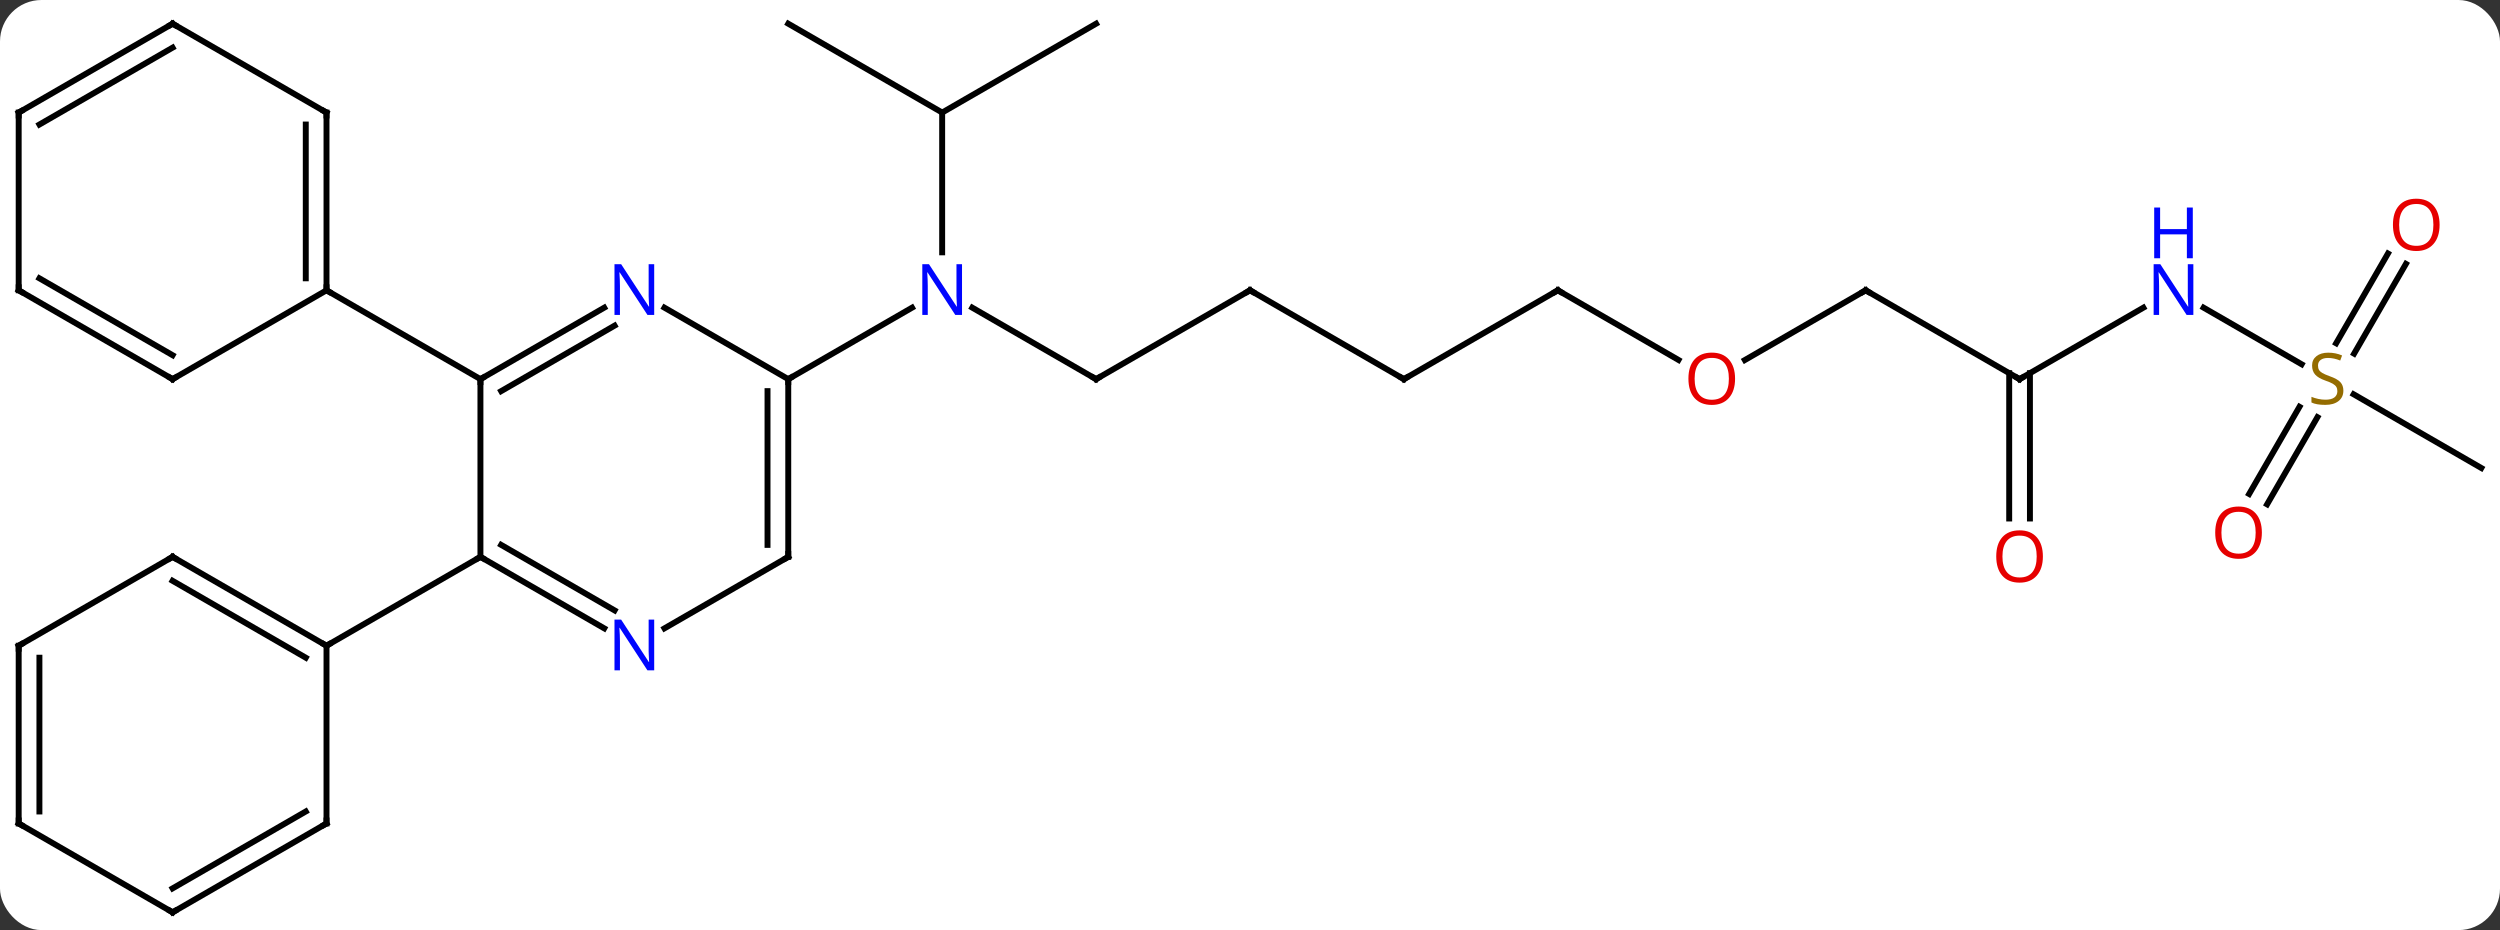 <svg width="422" viewBox="0 0 422 157" style="fill-opacity:1; color-rendering:auto; color-interpolation:auto; text-rendering:auto; stroke:black; stroke-linecap:square; stroke-miterlimit:10; shape-rendering:auto; stroke-opacity:1; fill:black; stroke-dasharray:none; font-weight:normal; stroke-width:1; font-family:'Open Sans'; font-style:normal; stroke-linejoin:miter; font-size:12; stroke-dashoffset:0; image-rendering:auto;" height="157" class="cas-substance-image" xmlns:xlink="http://www.w3.org/1999/xlink" xmlns="http://www.w3.org/2000/svg"><rect x="0" y="0" width="422" height="157" fill="#333333" stroke="none"/><svg class="cas-substance-single-component"><rect y="0" x="0" width="422" stroke="none" ry="7" rx="7" height="157" fill="white" class="cas-substance-group"/><svg y="0" x="0" width="422" viewBox="0 0 422 157" style="fill:black;" height="157" class="cas-substance-single-component-image"><svg><g><g transform="translate(211,79)" style="text-rendering:geometricPrecision; color-rendering:optimizeQuality; color-interpolation:linearRGB; stroke-linecap:butt; image-rendering:optimizeQuality;"><line y2="-15" y1="-27.065" x2="-25.98" x1="-46.879" style="fill:none;"/><line y2="-60" y1="-36.406" x2="-51.963" x1="-51.963" style="fill:none;"/><line y2="-15" y1="-27.065" x2="-77.943" x1="-57.047" style="fill:none;"/><line y2="-30" y1="-15" x2="0" x1="-25.98" style="fill:none;"/><line y2="-75" y1="-60" x2="-25.98" x1="-51.963" style="fill:none;"/><line y2="-75" y1="-60" x2="-77.943" x1="-51.963" style="fill:none;"/><line y2="-15" y1="-30" x2="25.98" x1="0" style="fill:none;"/><line y2="-30" y1="-15" x2="51.963" x1="25.98" style="fill:none;"/><line y2="-18.241" y1="-30" x2="72.329" x1="51.963" style="fill:none;"/><line y2="-30" y1="-18.226" x2="103.923" x1="83.531" style="fill:none;"/><line y2="-15" y1="-30" x2="129.903" x1="103.923" style="fill:none;"/><line y2="-27.065" y1="-15" x2="150.802" x1="129.903" style="fill:none;"/><line y2="8.523" y1="-16.01" x2="128.153" x1="128.153" style="fill:none;"/><line y2="8.523" y1="-16.01" x2="131.653" x1="131.653" style="fill:none;"/><line y2="-17.511" y1="-27.065" x2="177.517" x1="160.97" style="fill:none;"/><line y2="0" y1="-12.444" x2="207.846" x1="186.293" style="fill:none;"/><line y2="4.383" y1="-10.331" x2="168.654" x1="177.15" style="fill:none;"/><line y2="6.133" y1="-8.581" x2="171.685" x1="180.181" style="fill:none;"/><line y2="-34.457" y1="-19.302" x2="195.121" x1="186.37" style="fill:none;"/><line y2="-36.207" y1="-21.052" x2="192.089" x1="183.339" style="fill:none;"/><line y2="15" y1="-15" x2="-129.903" x1="-129.903" style="fill:none;"/><line y2="-27.065" y1="-15" x2="-109.007" x1="-129.903" style="fill:none;"/><line y2="-24.034" y1="-12.979" x2="-107.257" x1="-126.403" style="fill:none;"/><line y2="-30" y1="-15" x2="-155.886" x1="-129.903" style="fill:none;"/><line y2="27.065" y1="15" x2="-109.007" x1="-129.903" style="fill:none;"/><line y2="24.034" y1="12.979" x2="-107.257" x1="-126.403" style="fill:none;"/><line y2="30" y1="15" x2="-155.886" x1="-129.903" style="fill:none;"/><line y2="-15" y1="-27.065" x2="-77.943" x1="-98.839" style="fill:none;"/><line y2="15" y1="27.065" x2="-77.943" x1="-98.839" style="fill:none;"/><line y2="15" y1="-15" x2="-77.943" x1="-77.943" style="fill:none;"/><line y2="12.979" y1="-12.979" x2="-81.443" x1="-81.443" style="fill:none;"/><line y2="-60" y1="-30" x2="-155.886" x1="-155.886" style="fill:none;"/><line y2="-57.979" y1="-32.021" x2="-159.386" x1="-159.386" style="fill:none;"/><line y2="-15" y1="-30" x2="-181.866" x1="-155.886" style="fill:none;"/><line y2="-75" y1="-60" x2="-181.866" x1="-155.886" style="fill:none;"/><line y2="-30" y1="-15" x2="-207.846" x1="-181.866" style="fill:none;"/><line y2="-32.021" y1="-19.041" x2="-204.346" x1="-181.866" style="fill:none;"/><line y2="-60" y1="-75" x2="-207.846" x1="-181.866" style="fill:none;"/><line y2="-57.979" y1="-70.959" x2="-204.346" x1="-181.866" style="fill:none;"/><line y2="-60" y1="-30" x2="-207.846" x1="-207.846" style="fill:none;"/><line y2="15" y1="30" x2="-181.866" x1="-155.886" style="fill:none;"/><line y2="19.041" y1="32.021" x2="-181.866" x1="-159.386" style="fill:none;"/><line y2="60" y1="30" x2="-155.886" x1="-155.886" style="fill:none;"/><line y2="30" y1="15" x2="-207.846" x1="-181.866" style="fill:none;"/><line y2="75" y1="60" x2="-181.866" x1="-155.886" style="fill:none;"/><line y2="70.959" y1="57.979" x2="-181.866" x1="-159.386" style="fill:none;"/><line y2="60" y1="30" x2="-207.846" x1="-207.846" style="fill:none;"/><line y2="57.979" y1="32.021" x2="-204.346" x1="-204.346" style="fill:none;"/><line y2="60" y1="75" x2="-207.846" x1="-181.866" style="fill:none;"/></g><g transform="translate(211,79)" style="fill:rgb(0,5,255); text-rendering:geometricPrecision; color-rendering:optimizeQuality; image-rendering:optimizeQuality; font-family:'Open Sans'; stroke:rgb(0,5,255); color-interpolation:linearRGB;"><path style="stroke:none;" d="M-48.611 -25.844 L-49.752 -25.844 L-54.44 -33.031 L-54.486 -33.031 Q-54.393 -31.766 -54.393 -30.719 L-54.393 -25.844 L-55.315 -25.844 L-55.315 -34.406 L-54.19 -34.406 L-49.518 -27.25 L-49.471 -27.25 Q-49.471 -27.406 -49.518 -28.266 Q-49.565 -29.125 -49.549 -29.5 L-49.549 -34.406 L-48.611 -34.406 L-48.611 -25.844 Z"/></g><g transform="translate(211,79)" style="stroke-linecap:butt; text-rendering:geometricPrecision; color-rendering:optimizeQuality; image-rendering:optimizeQuality; font-family:'Open Sans'; color-interpolation:linearRGB; stroke-miterlimit:5;"><path style="fill:none;" d="M-26.413 -15.25 L-25.98 -15 L-25.547 -15.25"/><path style="fill:none;" d="M-0.433 -29.75 L0 -30 L0.433 -29.75"/><path style="fill:none;" d="M25.547 -15.25 L25.98 -15 L26.413 -15.25"/><path style="fill:none;" d="M51.53 -29.75 L51.963 -30 L52.396 -29.75"/><path style="fill:rgb(230,0,0); stroke:none;" d="M81.88 -15.07 Q81.88 -13.008 80.841 -11.828 Q79.802 -10.648 77.959 -10.648 Q76.068 -10.648 75.037 -11.812 Q74.005 -12.977 74.005 -15.086 Q74.005 -17.18 75.037 -18.328 Q76.068 -19.477 77.959 -19.477 Q79.818 -19.477 80.849 -18.305 Q81.88 -17.133 81.88 -15.07 ZM75.052 -15.07 Q75.052 -13.336 75.795 -12.43 Q76.537 -11.523 77.959 -11.523 Q79.38 -11.523 80.107 -12.422 Q80.834 -13.32 80.834 -15.07 Q80.834 -16.805 80.107 -17.695 Q79.38 -18.586 77.959 -18.586 Q76.537 -18.586 75.795 -17.688 Q75.052 -16.789 75.052 -15.07 Z"/><path style="fill:none;" d="M103.49 -29.75 L103.923 -30 L104.356 -29.75"/><path style="fill:none;" d="M129.47 -15.25 L129.903 -15 L130.336 -15.25"/><path style="fill:rgb(0,5,255); stroke:none;" d="M159.238 -25.844 L158.097 -25.844 L153.409 -33.031 L153.363 -33.031 Q153.456 -31.766 153.456 -30.719 L153.456 -25.844 L152.534 -25.844 L152.534 -34.406 L153.659 -34.406 L158.331 -27.25 L158.378 -27.25 Q158.378 -27.406 158.331 -28.266 Q158.284 -29.125 158.3 -29.5 L158.3 -34.406 L159.238 -34.406 L159.238 -25.844 Z"/><path style="fill:rgb(0,5,255); stroke:none;" d="M159.144 -35.406 L158.144 -35.406 L158.144 -39.438 L153.628 -39.438 L153.628 -35.406 L152.628 -35.406 L152.628 -43.969 L153.628 -43.969 L153.628 -40.328 L158.144 -40.328 L158.144 -43.969 L159.144 -43.969 L159.144 -35.406 Z"/><path style="fill:rgb(230,0,0); stroke:none;" d="M133.84 14.93 Q133.84 16.992 132.801 18.172 Q131.762 19.352 129.919 19.352 Q128.028 19.352 126.997 18.188 Q125.966 17.023 125.966 14.914 Q125.966 12.82 126.997 11.672 Q128.028 10.523 129.919 10.523 Q131.778 10.523 132.809 11.695 Q133.84 12.867 133.84 14.93 ZM127.012 14.93 Q127.012 16.664 127.755 17.57 Q128.497 18.477 129.919 18.477 Q131.34 18.477 132.067 17.578 Q132.794 16.68 132.794 14.93 Q132.794 13.195 132.067 12.305 Q131.34 11.414 129.919 11.414 Q128.497 11.414 127.755 12.312 Q127.012 13.211 127.012 14.93 Z"/><path style="fill:rgb(148,108,0); stroke:none;" d="M184.561 -13.062 Q184.561 -11.938 183.741 -11.297 Q182.921 -10.656 181.514 -10.656 Q179.983 -10.656 179.171 -11.062 L179.171 -12.016 Q179.702 -11.797 180.319 -11.664 Q180.936 -11.531 181.546 -11.531 Q182.546 -11.531 183.046 -11.914 Q183.546 -12.297 183.546 -12.969 Q183.546 -13.406 183.366 -13.695 Q183.186 -13.984 182.772 -14.227 Q182.358 -14.469 181.499 -14.766 Q180.311 -15.188 179.796 -15.773 Q179.28 -16.359 179.28 -17.312 Q179.28 -18.297 180.022 -18.883 Q180.764 -19.469 181.999 -19.469 Q183.264 -19.469 184.343 -19 L184.03 -18.141 Q182.968 -18.578 181.968 -18.578 Q181.171 -18.578 180.725 -18.242 Q180.28 -17.906 180.28 -17.297 Q180.28 -16.859 180.444 -16.57 Q180.608 -16.281 180.999 -16.047 Q181.389 -15.812 182.202 -15.516 Q183.546 -15.047 184.054 -14.492 Q184.561 -13.938 184.561 -13.062 Z"/><path style="fill:rgb(230,0,0); stroke:none;" d="M170.804 10.91 Q170.804 12.972 169.764 14.152 Q168.725 15.332 166.882 15.332 Q164.991 15.332 163.96 14.168 Q162.929 13.003 162.929 10.894 Q162.929 8.8 163.96 7.652 Q164.991 6.503 166.882 6.503 Q168.741 6.503 169.772 7.675 Q170.804 8.847 170.804 10.91 ZM163.975 10.91 Q163.975 12.644 164.718 13.55 Q165.46 14.457 166.882 14.457 Q168.304 14.457 169.03 13.558 Q169.757 12.66 169.757 10.91 Q169.757 9.175 169.03 8.285 Q168.304 7.394 166.882 7.394 Q165.46 7.394 164.718 8.293 Q163.975 9.191 163.975 10.91 Z"/><path style="fill:rgb(230,0,0); stroke:none;" d="M200.804 -41.05 Q200.804 -38.988 199.764 -37.808 Q198.725 -36.628 196.882 -36.628 Q194.991 -36.628 193.96 -37.792 Q192.929 -38.957 192.929 -41.066 Q192.929 -43.16 193.96 -44.308 Q194.991 -45.457 196.882 -45.457 Q198.741 -45.457 199.772 -44.285 Q200.804 -43.113 200.804 -41.05 ZM193.975 -41.05 Q193.975 -39.316 194.718 -38.41 Q195.46 -37.503 196.882 -37.503 Q198.304 -37.503 199.03 -38.402 Q199.757 -39.3 199.757 -41.05 Q199.757 -42.785 199.03 -43.675 Q198.304 -44.566 196.882 -44.566 Q195.46 -44.566 194.718 -43.667 Q193.975 -42.769 193.975 -41.05 Z"/><path style="fill:none;" d="M-129.47 -15.25 L-129.903 -15 L-129.903 -14.5"/><path style="fill:none;" d="M-129.47 15.25 L-129.903 15 L-130.336 15.25"/><path style="fill:rgb(0,5,255); stroke:none;" d="M-100.571 -25.844 L-101.712 -25.844 L-106.4 -33.031 L-106.446 -33.031 Q-106.353 -31.766 -106.353 -30.719 L-106.353 -25.844 L-107.275 -25.844 L-107.275 -34.406 L-106.15 -34.406 L-101.478 -27.25 L-101.431 -27.25 Q-101.431 -27.406 -101.478 -28.266 Q-101.525 -29.125 -101.509 -29.5 L-101.509 -34.406 L-100.571 -34.406 L-100.571 -25.844 Z"/><path style="fill:rgb(0,5,255); stroke:none;" d="M-100.571 34.156 L-101.712 34.156 L-106.4 26.969 L-106.446 26.969 Q-106.353 28.234 -106.353 29.281 L-106.353 34.156 L-107.275 34.156 L-107.275 25.594 L-106.15 25.594 L-101.478 32.75 L-101.431 32.75 Q-101.431 32.594 -101.478 31.734 Q-101.525 30.875 -101.509 30.5 L-101.509 25.594 L-100.571 25.594 L-100.571 34.156 Z"/><path style="fill:none;" d="M-77.943 -14.5 L-77.943 -15 L-77.51 -15.25"/><path style="fill:none;" d="M-78.376 15.25 L-77.943 15 L-77.943 14.5"/><path style="fill:none;" d="M-155.886 -30.5 L-155.886 -30 L-155.453 -29.75"/><path style="fill:none;" d="M-155.886 -59.5 L-155.886 -60 L-156.319 -60.25"/><path style="fill:none;" d="M-181.433 -15.25 L-181.866 -15 L-182.299 -15.25"/><path style="fill:none;" d="M-181.433 -74.75 L-181.866 -75 L-182.299 -74.75"/><path style="fill:none;" d="M-207.413 -29.75 L-207.846 -30 L-207.846 -30.5"/><path style="fill:none;" d="M-207.413 -60.25 L-207.846 -60 L-207.846 -59.5"/><path style="fill:none;" d="M-156.319 29.75 L-155.886 30 L-155.453 29.75"/><path style="fill:none;" d="M-181.433 15.25 L-181.866 15 L-182.299 15.25"/><path style="fill:none;" d="M-155.886 59.5 L-155.886 60 L-156.319 60.25"/><path style="fill:none;" d="M-207.413 29.75 L-207.846 30 L-207.846 30.5"/><path style="fill:none;" d="M-181.433 74.75 L-181.866 75 L-182.299 74.75"/><path style="fill:none;" d="M-207.846 59.5 L-207.846 60 L-207.413 60.25"/></g></g></svg></svg></svg></svg>